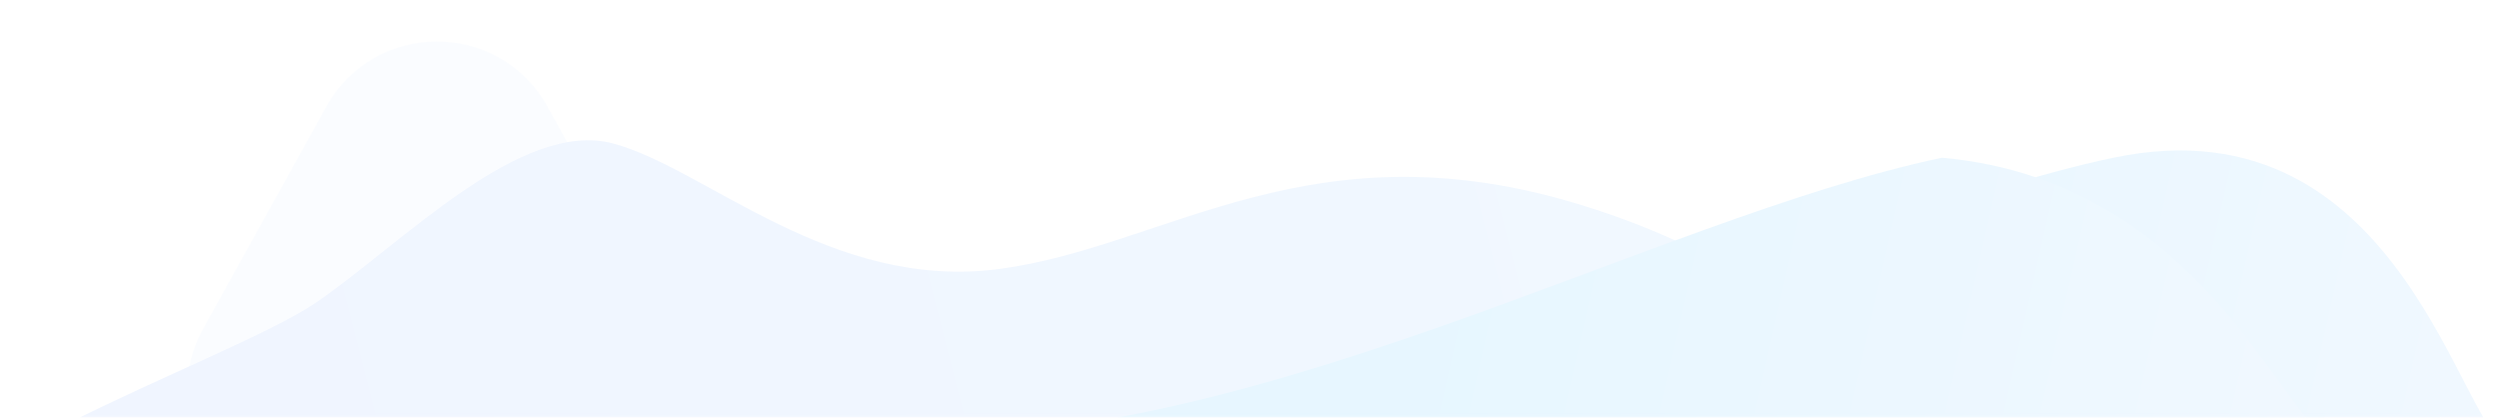 <svg width="790" height="132" viewBox="0 0 790 132" fill="none" xmlns="http://www.w3.org/2000/svg">
<g opacity="0.2">
<mask id="mask0_534_17866" style="mask-type:alpha" maskUnits="userSpaceOnUse" x="0" y="0" width="790" height="132">
<path d="M789.503 0.453H0.999V131.953H789.503V0.453Z" fill="white"/>
</mask>
<g mask="url(#mask0_534_17866)">
<path opacity="0.5" fill-rule="evenodd" clip-rule="evenodd" d="M173.053 33.711C157.82 6.245 118.325 6.245 103.092 33.711L64.184 103.865C49.398 130.526 68.678 163.265 99.165 163.265H176.981C207.467 163.265 226.747 130.526 211.961 103.865L173.053 33.711Z" fill="#D5E6FF"/>
<path fill-rule="evenodd" clip-rule="evenodd" d="M99.613 95.766C127.006 77.139 164.477 37.447 193.844 45.363C223.212 53.28 262.623 92.028 315.801 84.992C368.98 77.955 414.924 38.258 500.645 65.086C586.366 91.914 559.814 127.542 731.707 108.915C731.707 108.915 820.603 121.495 731.707 168.114C241.192 170.753 -4.065 170.753 -4.065 168.114C-45.579 153.839 72.22 114.393 99.613 95.766Z" fill="url(#paint0_linear_534_17866)" style="mix-blend-mode:multiply"/>
<path fill-rule="evenodd" clip-rule="evenodd" d="M793.067 140.364C832.469 140.364 788.644 140.363 793.067 140.364C778.005 140.364 760.346 30.413 667.839 49.844C575.332 69.275 446.443 144.731 330.809 137.405C253.719 132.52 298.116 137.264 460.951 145.718C991.176 139.351 682.222 140.364 793.067 140.364Z" fill="url(#paint1_linear_534_17866)" style="mix-blend-mode:multiply"/>
<path fill-rule="evenodd" clip-rule="evenodd" d="M738.909 140.363C778.31 140.363 734.486 140.362 738.909 140.363C723.847 140.363 698.97 57.417 613.681 49.843C521.173 69.274 392.285 144.73 276.651 137.404C199.561 132.52 243.958 137.264 406.792 145.717C937.017 139.35 628.063 140.363 738.909 140.363Z" fill="url(#paint2_linear_534_17866)" style="mix-blend-mode:multiply"/>
</g>
</g>
<defs>
<linearGradient id="paint0_linear_534_17866" x1="-11.342" y1="131.535" x2="547.199" y2="-11.66" gradientUnits="userSpaceOnUse">
<stop stop-color="#B4CCFF"/>
<stop offset="1" stop-color="#B7DCFF"/>
</linearGradient>
<linearGradient id="paint1_linear_534_17866" x1="958.196" y1="113.198" x2="517.697" y2="13.73" gradientUnits="userSpaceOnUse">
<stop stop-color="#D2E1FF"/>
<stop offset="1" stop-color="#85D4FF"/>
</linearGradient>
<linearGradient id="paint2_linear_534_17866" x1="904.038" y1="113.197" x2="463.539" y2="13.729" gradientUnits="userSpaceOnUse">
<stop stop-color="#D2E1FF"/>
<stop offset="1" stop-color="#85D4FF"/>
</linearGradient>
</defs>
</svg>
